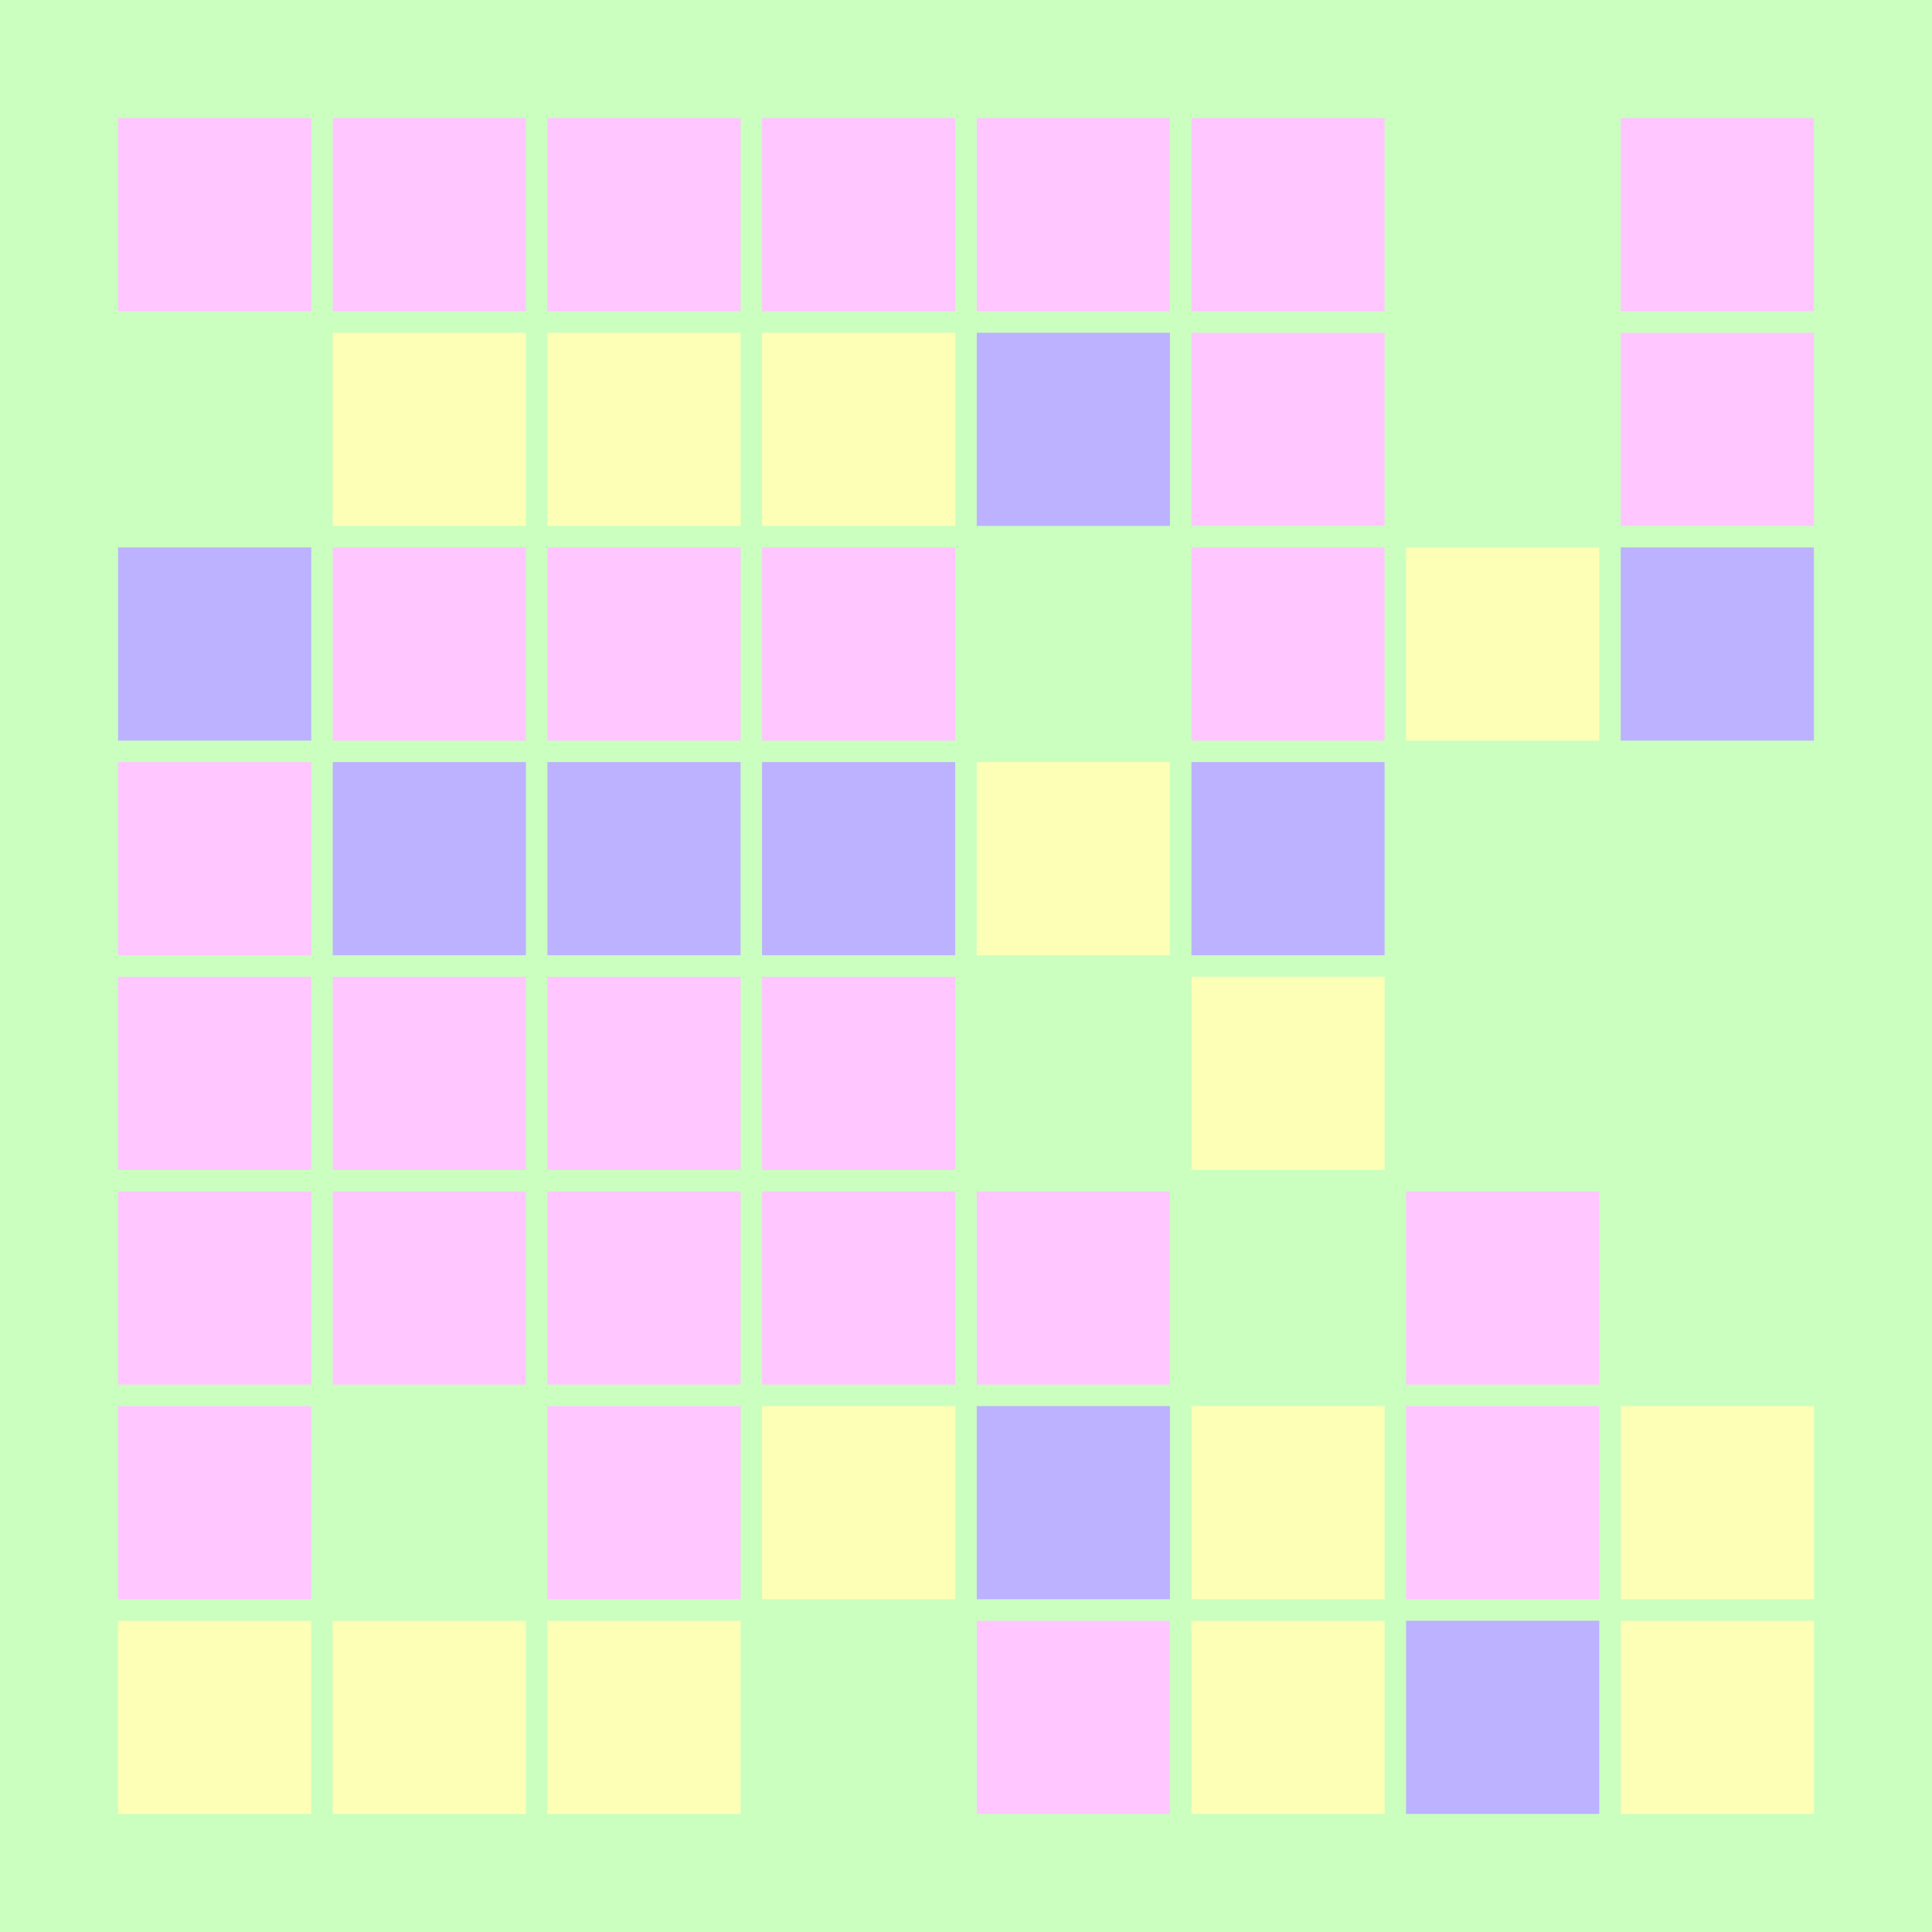 <svg width="360" height="360" xmlns="http://www.w3.org/2000/svg"><defs><animate id="aa" begin="0s"/><rect id="l0" width="36" height="36" fill="#FDFFB6"></rect><rect id="d0" width="36" height="36" fill="#FFC6FF"></rect><rect id="b0" width="36" height="36" fill="#CAFFBF"></rect><rect id="p0" width="36" height="36" fill="#BDB2FF"></rect></defs><rect width="100%" height="100%" fill="#CAFFBF" /><use href="#d0" x="22" y="22" /><use href="#b0" x="22" y="62" /><use href="#p0" x="22" y="102" /><use href="#d0" x="22" y="142" /><use href="#d0" x="22" y="182" /><use href="#d0" x="22" y="222" /><use href="#d0" x="22" y="262" /><use href="#l0" x="22" y="302" /><use href="#d0" x="62" y="22" /><use href="#l0" x="62" y="62" /><use href="#d0" x="62" y="102" /><use href="#p0" x="62" y="142" /><use href="#d0" x="62" y="182" /><use href="#d0" x="62" y="222" /><use href="#b0" x="62" y="262" /><use href="#l0" x="62" y="302" /><use href="#d0" x="102" y="22" /><use href="#l0" x="102" y="62" /><use href="#d0" x="102" y="102" /><use href="#p0" x="102" y="142" /><use href="#d0" x="102" y="182" /><use href="#d0" x="102" y="222" /><use href="#d0" x="102" y="262" /><use href="#l0" x="102" y="302" /><use href="#d0" x="142" y="22" /><use href="#l0" x="142" y="62" /><use href="#d0" x="142" y="102" /><use href="#p0" x="142" y="142" /><use href="#d0" x="142" y="182" /><use href="#d0" x="142" y="222" /><use href="#l0" x="142" y="262" /><use href="#b0" x="142" y="302" /><use href="#d0" x="182" y="22" /><use href="#p0" x="182" y="62" /><use href="#b0" x="182" y="102" /><use href="#l0" x="182" y="142" /><use href="#b0" x="182" y="182" /><use href="#d0" x="182" y="222" /><use href="#p0" x="182" y="262" /><use href="#d0" x="182" y="302" /><use href="#d0" x="222" y="22" /><use href="#d0" x="222" y="62" /><use href="#d0" x="222" y="102" /><use href="#p0" x="222" y="142" /><use href="#l0" x="222" y="182" /><use href="#b0" x="222" y="222" /><use href="#l0" x="222" y="262" /><use href="#l0" x="222" y="302" /><use href="#b0" x="262" y="22" /><use href="#b0" x="262" y="62" /><use href="#l0" x="262" y="102" /><use href="#b0" x="262" y="142" /><use href="#b0" x="262" y="182" /><use href="#d0" x="262" y="222" /><use href="#d0" x="262" y="262" /><use href="#p0" x="262" y="302" /><use href="#d0" x="302" y="22" /><use href="#d0" x="302" y="62" /><use href="#p0" x="302" y="102" /><use href="#b0" x="302" y="142" /><use href="#b0" x="302" y="182" /><use href="#b0" x="302" y="222" /><use href="#l0" x="302" y="262" /><use href="#l0" x="302" y="302" /></svg>